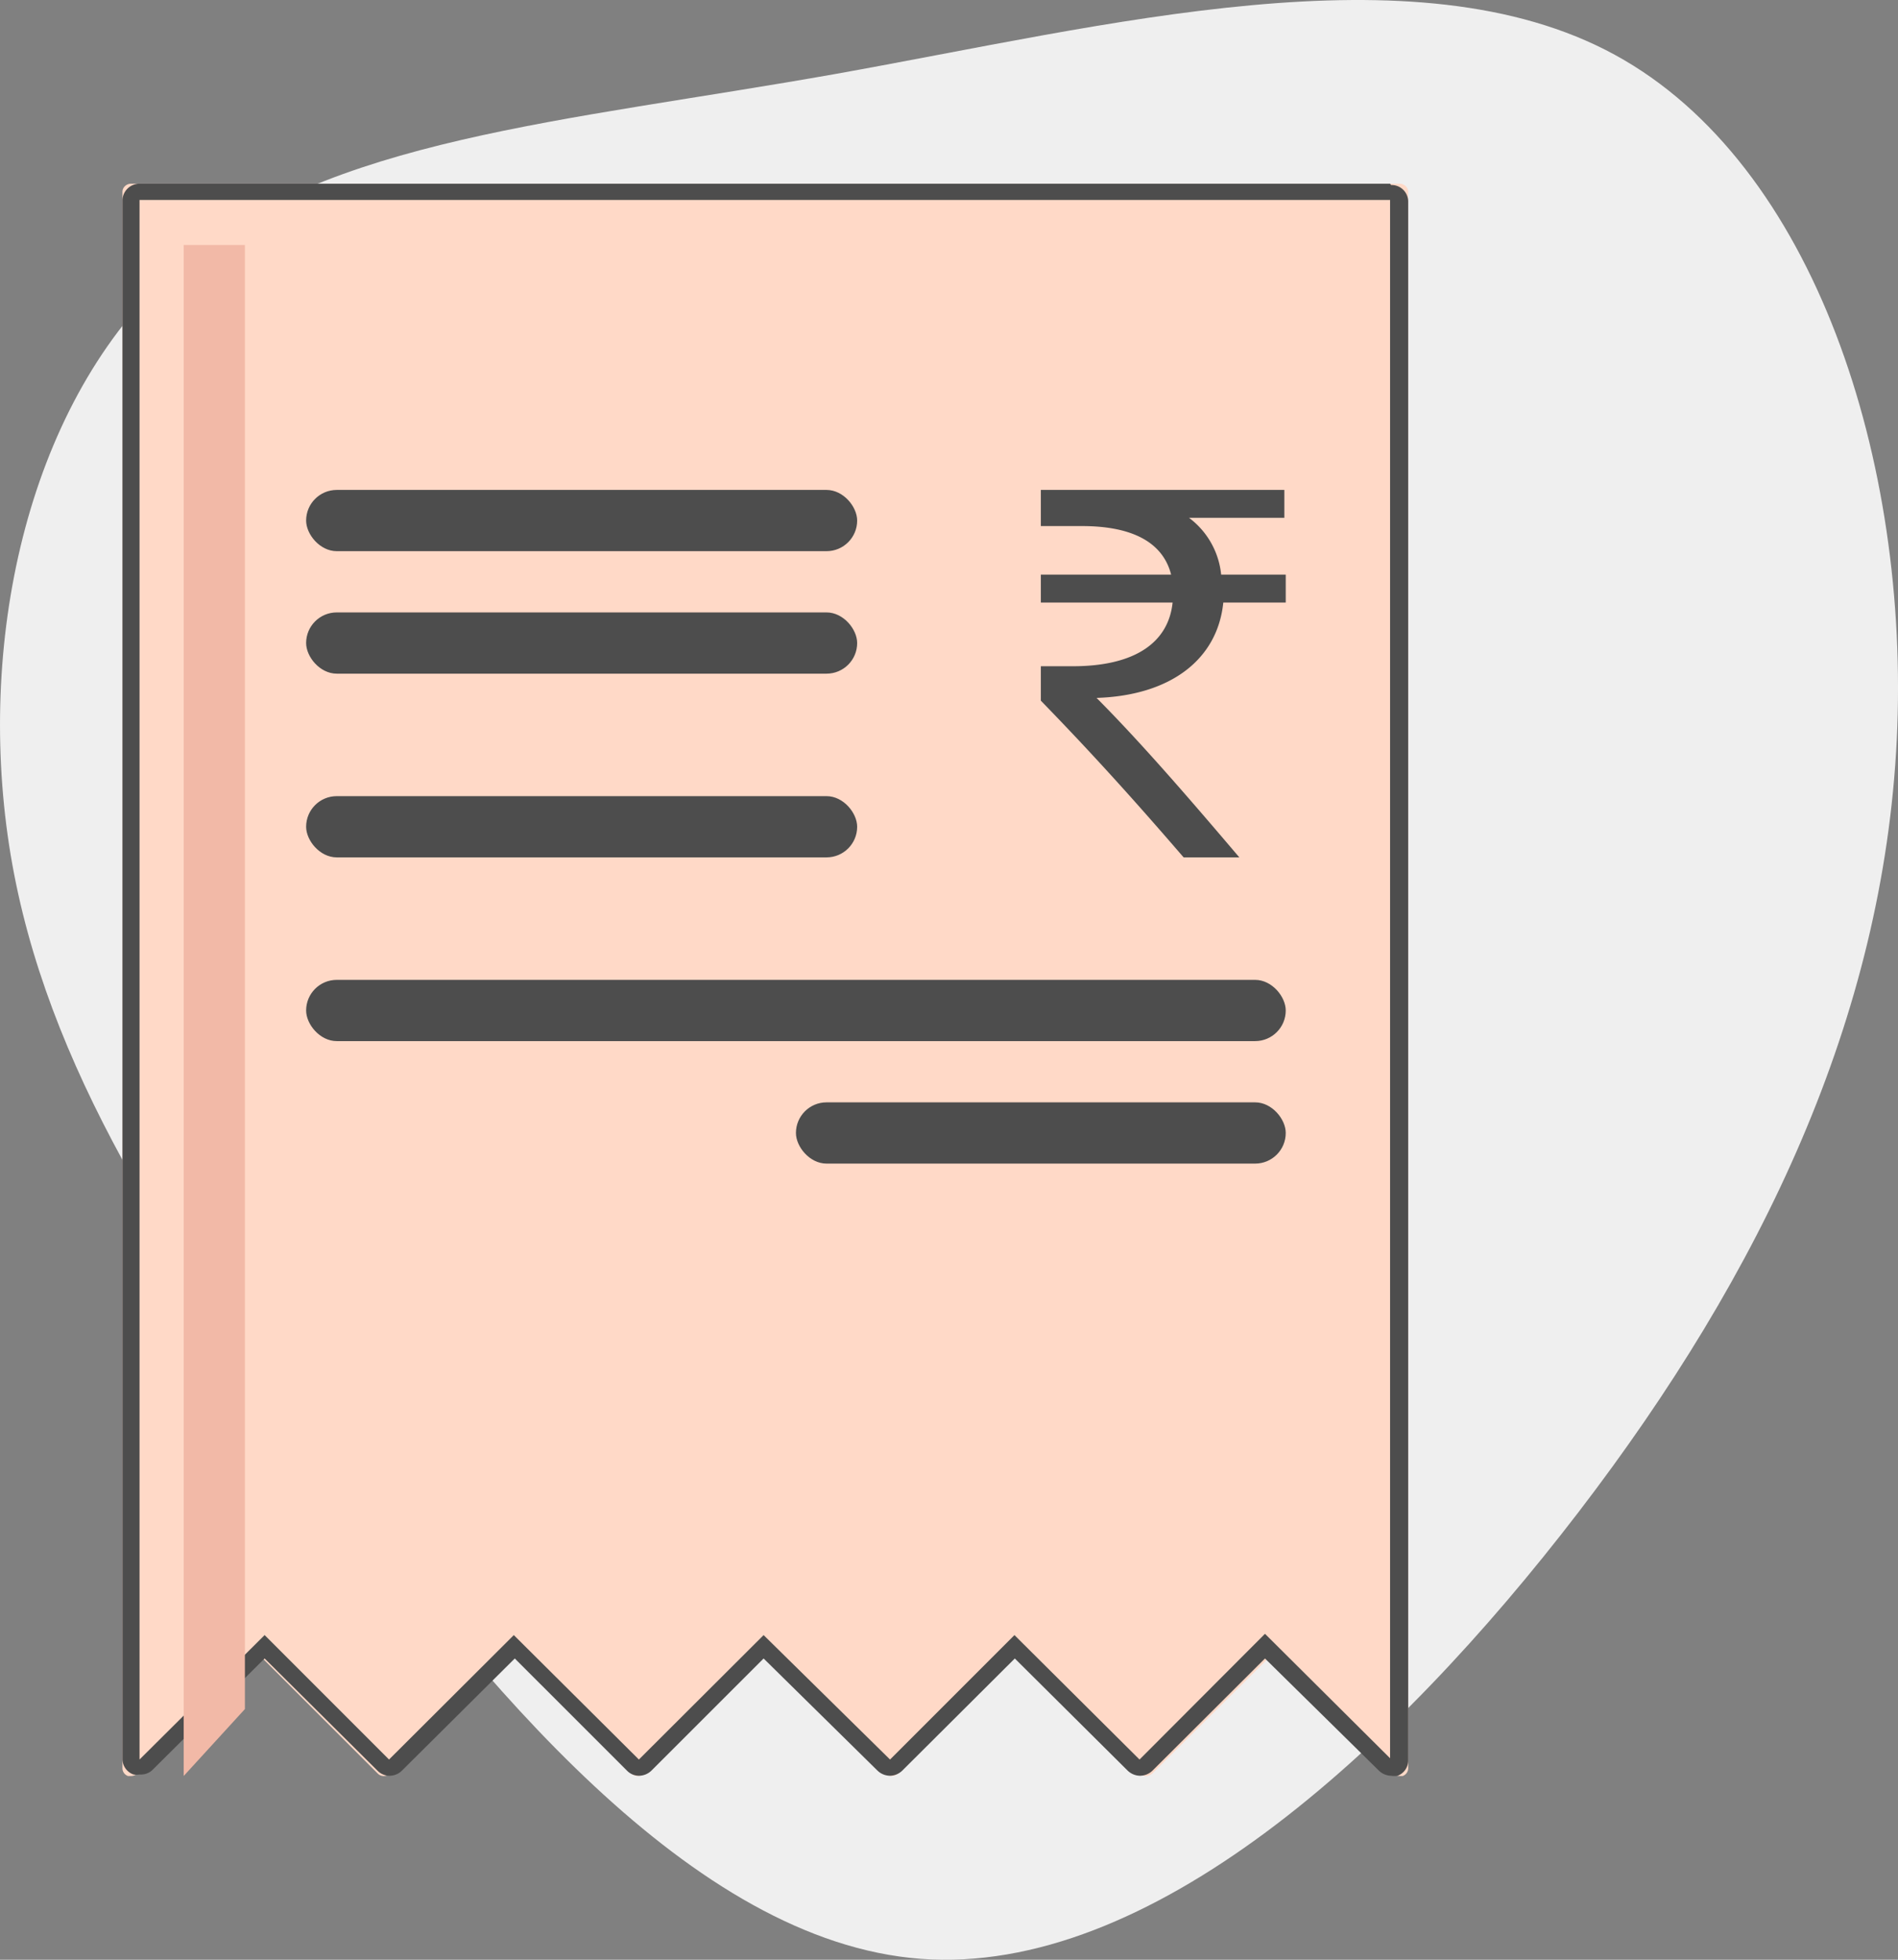 <svg xmlns="http://www.w3.org/2000/svg" width="31" height="32" viewBox="0 0 31 32">
    <rect x="0" y="0" width="31" height="32" fill="#808080" stroke="none"/>
    <g fill="none" fill-rule="evenodd">
        <path fill="#EFEFEF" d="M13.645 1.208C18.088.415 23.101-.89 26.373.894c3.272 1.783 4.826 6.655 4.607 11.18-.22 4.525-2.189 8.693-5.198 12.617-3.01 3.924-7.015 7.576-10.747 7.294-3.731-.283-7.195-4.515-9.849-8.172C2.533 20.155.606 17.078.125 13.639c-.481-3.44.421-7.251 2.823-9.317C5.35 2.257 9.203 1.996 13.645 1.208z"/>
        <path fill="#FFD9C7" d="M18.708 29a.157.157 0 0 1-.102-.043l-1.97-1.952-1.965 1.952a.157.157 0 0 1-.102.043.157.157 0 0 1-.107-.043l-1.982-1.952-1.964 1.952a.145.145 0 0 1-.102.043.134.134 0 0 1-.102-.043l-1.97-1.952-1.971 1.952a.145.145 0 0 1-.102.043.134.134 0 0 1-.102-.043l-1.953-1.952-1.97 1.952a.145.145 0 0 1-.102.043H2.09A.135.135 0 0 1 2 28.877V3.134C2 3.06 2.063 3 2.142 3h20.716c.079 0 .142.06.142.134v25.743a.135.135 0 0 1-.09.123h-.052a.145.145 0 0 1-.101-.043l-1.97-1.952-1.965 1.952a.157.157 0 0 1-.114.043z"/>
        <path fill="#4D4D4D" fill-rule="nonzero" d="M22.704 3.244V28.71l-2.043-2.032-2.049 2.053-2.043-2.032-2.032 2.032-2.065-2.032-2.037 2.032-2.043-2.032-2.038 2.032-2.032-2.032-2.043 2.032V3.265h20.425v-.021zm0-.244H2.28A.278.278 0 0 0 2 3.265v25.466a.271.271 0 0 0 .179.244.34.34 0 0 0 .1 0 .277.277 0 0 0 .201-.064l1.842-1.83 1.842 1.83a.274.274 0 0 0 .201.085.286.286 0 0 0 .201-.085l1.842-1.83 1.831 1.83a.274.274 0 0 0 .201.085.297.297 0 0 0 .201-.085l1.831-1.83 1.859 1.83a.298.298 0 0 0 .206.085.297.297 0 0 0 .201-.085l1.837-1.83 1.842 1.83a.297.297 0 0 0 .201.085.298.298 0 0 0 .207-.085l1.836-1.83 1.859 1.83a.297.297 0 0 0 .2.085c.036.005.072.005.107 0a.266.266 0 0 0 .173-.244V3.286a.272.272 0 0 0-.28-.265L22.705 3z"/>
        <rect width="9" height="1" x="5" y="8" fill="#4D4D4D" rx=".5"/>
        <rect width="9" height="1" x="5" y="10" fill="#4D4D4D" rx=".5"/>
        <rect width="9" height="1" x="5" y="13" fill="#4D4D4D" rx=".5"/>
        <rect width="16" height="1" x="5" y="16" fill="#4D4D4D" rx=".5"/>
        <rect width="8" height="1" x="13" y="18" fill="#4D4D4D" rx=".5"/>
        <path fill="#4D4D4D" d="M20.977 8H17v.59h.67c.823 0 1.324.265 1.458.793H17v.456h2.152c-.065.63-.583 1.04-1.633 1.04H17v.562c.886.911 1.58 1.687 2.332 2.559h.91c-.799-.94-1.598-1.867-2.332-2.604 1.212-.039 1.976-.63 2.07-1.557H21v-.456h-1.055a1.32 1.32 0 0 0-.525-.928h1.557V8z"/>
        <path fill="#F2B9A7" d="M4 4H3v25l1-1.093z"/>
    </g>
</svg>
